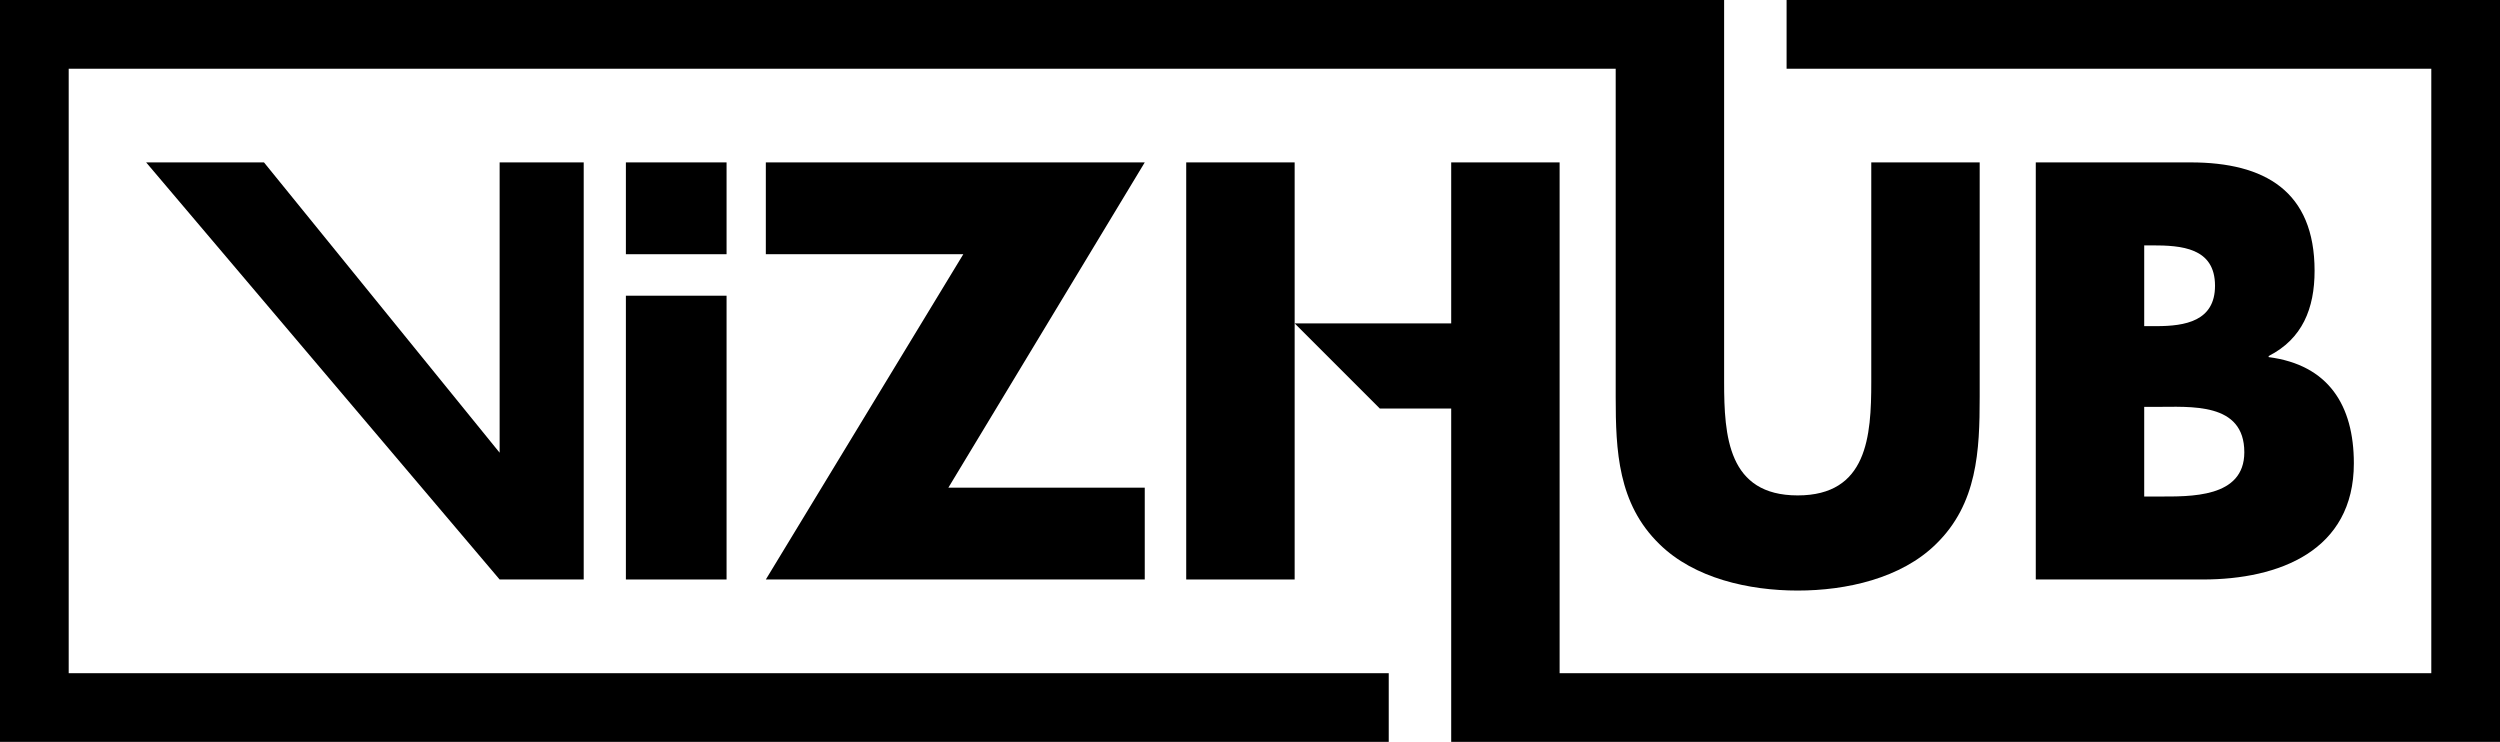 <?xml version="1.0" encoding="utf-8"?>
<!-- Generator: Adobe Illustrator 16.0.0, SVG Export Plug-In . SVG Version: 6.00 Build 0)  -->
<!DOCTYPE svg PUBLIC "-//W3C//DTD SVG 1.1//EN" "http://www.w3.org/Graphics/SVG/1.1/DTD/svg11.dtd">
<svg version="1.1" id="Layer_1" xmlns="http://www.w3.org/2000/svg" xmlns:xlink="http://www.w3.org/1999/xlink" x="0px" y="0px"
	 width="1000px" height="296.754px" viewBox="0 0 1000 296.754" enable-background="new 0 0 1000 296.754" xml:space="preserve">
<g>
	<rect x="250.354" y="118.283" width="40.271" height="113.512"/>
	<path d="M925.833,108.33c0-31.865-19.918-43.371-49.565-43.371h-61.956v166.836h66.824c30.537,0,60.406-11.506,60.406-46.467
		c0-23.233-10.179-39.388-34.077-42.483v-0.441C920.963,135.542,925.833,123.374,925.833,108.33z M857.683,98.149h3.095
		c11.728,0,25.229,0.883,25.229,16.151c0,14.164-11.952,16.156-23.455,16.156h-4.868V98.149z M863.21,198.605h-5.527v-35.847h4.425
		c14.16,0,35.621-1.991,35.621,18.146C897.729,199.271,876.046,198.605,863.21,198.605z"/>
	<polygon points="105.591,64.959 58.458,64.959 199.853,231.795 233.483,231.795 233.483,222.516 233.483,64.959 199.853,64.959 
		199.853,181.085 	"/>
	<polygon points="306.331,64.959 306.331,101.686 385.324,101.686 306.331,231.795 457.902,231.795 457.902,195.064 
		379.347,195.064 457.902,64.959 	"/>
	<rect x="250.354" y="64.959" width="40.271" height="36.727"/>
	<polygon points="474.488,64.959 474.488,231.795 517.859,231.795 517.859,129.347 517.859,64.959 	"/>
	<path d="M27.48,27.481h618.799v131.293c0,21.463,0.883,42.708,17.482,58.86c13.936,13.718,35.849,18.589,55.316,18.589
		c19.475,0,41.379-4.871,55.318-18.589c16.593-16.151,17.479-37.396,17.479-58.86V64.959H748.51v87.842
		c0,21.687-1.551,45.362-29.432,45.362c-27.883,0-29.429-23.675-29.429-45.362V27.481V0h-43.37H27.48H0v27.481v241.792v27.48h27.48
		h528.015v-27.48H27.48V27.481z"/>
	<polygon points="972.52,0 714.636,0 714.636,27.481 972.52,27.481 972.52,269.273 623.845,269.273 623.845,64.959 580.48,64.959 
		580.48,129.347 517.859,129.347 551.936,163.424 580.48,163.424 580.48,269.273 580.48,296.754 623.845,296.754 972.52,296.754 
		1000,296.754 1000,269.273 1000,27.481 1000,0 	"/>
</g>
</svg>
